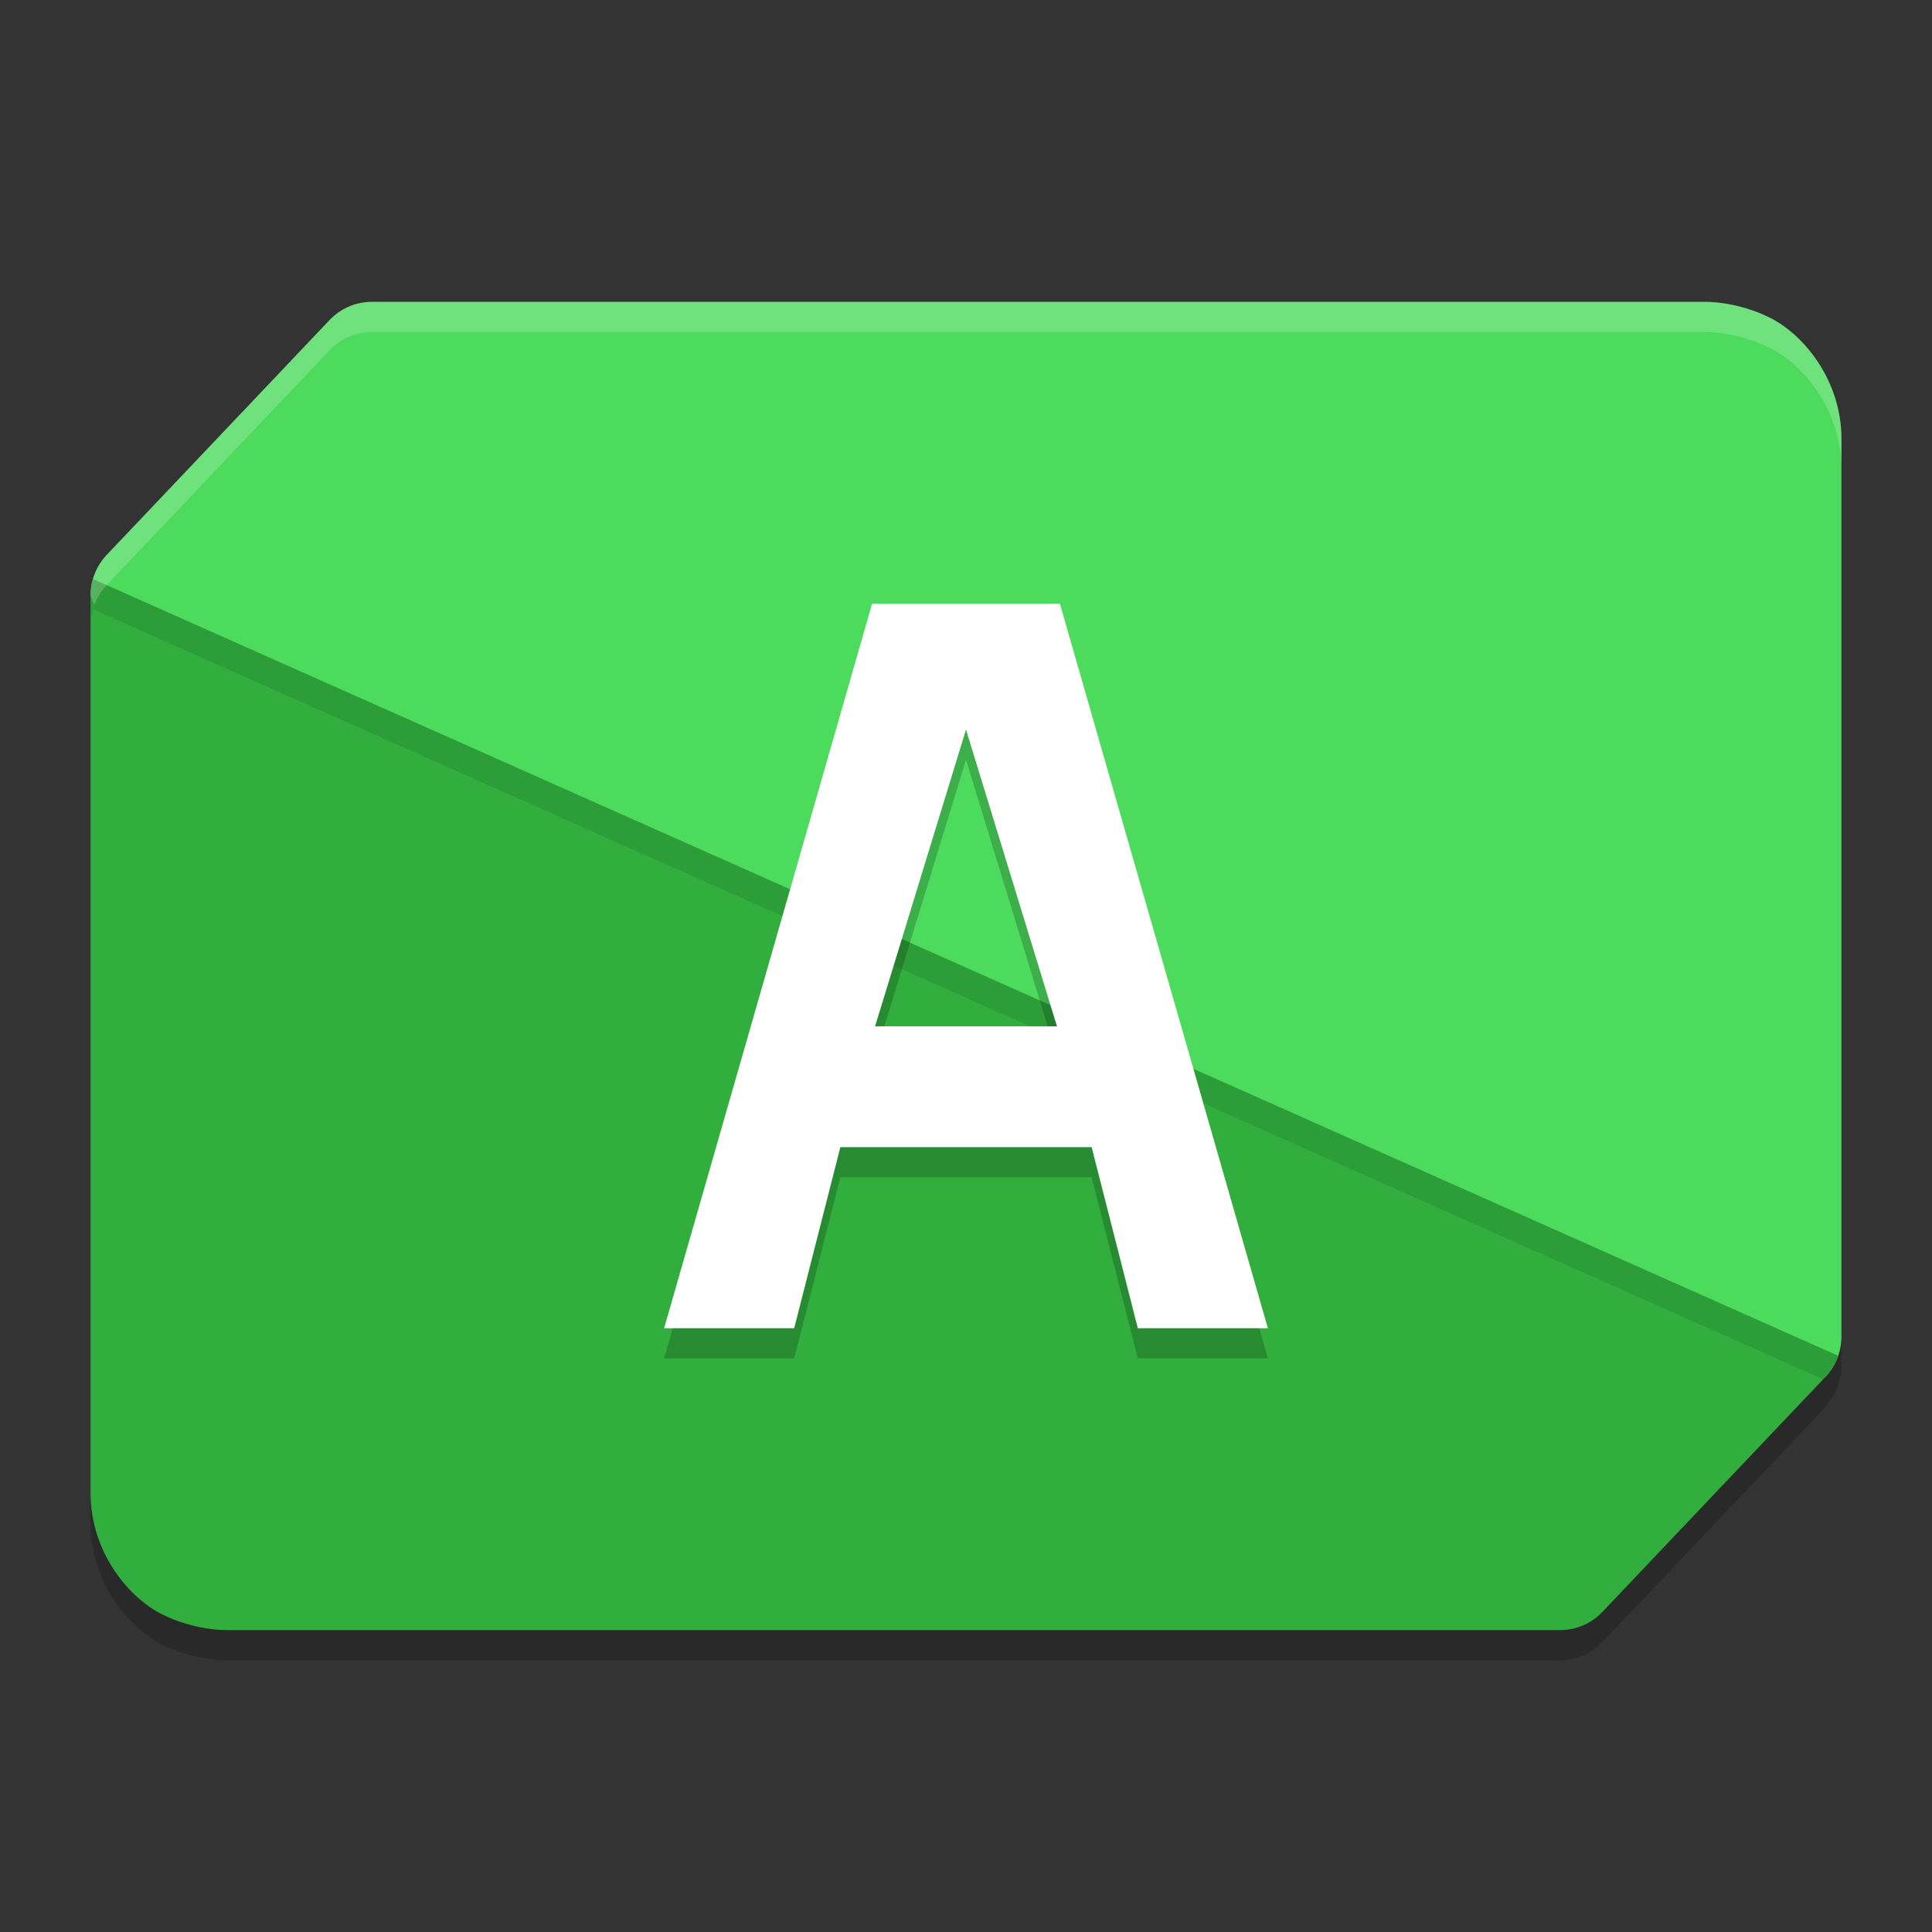 <svg xmlns="http://www.w3.org/2000/svg" width="64" height="64" version="1.1"><rect width="100%" height="100%" fill="#333333" stroke="none"/><defs>
<linearGradient id="ucPurpleBlue" x1="0%" y1="0%" x2="100%" y2="100%">
  <stop offset="0%" style="stop-color:#B794F4;stop-opacity:1"/>
  <stop offset="100%" style="stop-color:#4299E1;stop-opacity:1"/>
</linearGradient>
</defs>
 <path style="opacity:0.2" d="m 12.312,11 c -0.528,5.83e-4 -1.03,0.217 -1.395,0.602 L 3.535,19.383 C 3.319,19.61 3.187,19.894 3.102,20.191 l -0.016,-0.008 C 3.035,20.359 3,20.54 3,20.726 v 29.734 c 0,1.945 1.254,3.456 2.359,4.012 1.106,0.556 2.152,0.527 2.152,0.527 H 51.684 c 0.528,-5.84e-4 1.034,-0.221 1.398,-0.605 l 7.387,-7.777 c 0.021,-0.023 0.027,-0.055 0.047,-0.078 0.156,-0.182 0.28,-0.386 0.359,-0.609 0.003,-0.007 0.009,-0.012 0.012,-0.02 l -0.008,-0.004 C 60.949,45.703 61,45.492 61,45.273 V 15.539 c 0,-1.945 -1.254,-3.452 -2.359,-4.008 -1.106,-0.556 -2.152,-0.531 -2.152,-0.531 z"/>
 <path style="fill:#4cdb5d" d="m 12.314,10 c -0.528,5.83e-4 -1.033,0.218 -1.397,0.603 L 3.534,18.383 C 3.191,18.745 3,19.226 3,19.725 l 5.683,14.806 c 0.697,1.817 -2.979,14.53 -1.874,15.086 1.106,0.556 5.857,-2.492 5.857,-2.492 l 35.905,1.375 c 0.528,-5.84e-4 2.398,-0.991 2.762,-1.375 L 60.466,45.617 C 60.809,45.255 61,44.774 61,44.274 V 14.539 C 61,12.594 59.747,11.086 58.641,10.53 57.536,9.973 56.489,10 56.489,10 Z"/>
 <path style="fill:#31ae3e" d="m 3.085,19.183 c -0.051,0.176 -0.085,0.357 -0.085,0.543 v 29.734 c 0,1.945 1.253,3.455 2.358,4.011 1.106,0.556 2.152,0.528 2.152,0.528 h 44.175 c 0.528,-5.84e-4 1.034,-0.22 1.398,-0.604 l 7.384,-7.78 c 0.192,-0.203 0.33,-0.445 0.42,-0.705 z"/>
 <path style="opacity:0.1" d="M 3.086 19.184 C 3.035 19.359 3 19.541 3 19.727 L 3 20.727 C 3 20.541 3.035 20.359 3.086 20.184 L 60.396 45.691 L 60.469 45.617 C 60.661 45.414 60.797 45.17 60.887 44.91 L 3.086 19.184 z"/>
 <path style="opacity:0.2" d="m 28.889,21 -6.889,24 h 4.308 l 1.53,-6 h 8.324 l 1.53,6 H 42 l -6.889,-24 z M 32,25.167 l 3.014,9.833 h -6.027 z"/>
 <path style="fill:#ffffff" d="m 28.889,20 -6.889,24 h 4.308 l 1.53,-6 h 8.324 l 1.53,6 H 42 l -6.889,-24 z M 32,24.167 l 3.014,9.833 h -6.027 z"/>
 <path style="opacity:0.2;fill:#ffffff" d="M 12.312 10 C 11.785 10.001 11.282 10.217 10.918 10.602 L 3.535 18.383 C 3.192 18.745 3 19.227 3 19.727 L 3.125 20.051 C 3.216 19.804 3.352 19.576 3.535 19.383 L 10.918 11.602 C 11.282 11.217 11.785 11.001 12.312 11 L 56.488 11 C 56.488 11 57.535 10.975 58.641 11.531 C 59.746 12.087 61 13.594 61 15.539 L 61 14.539 C 61 12.594 59.746 11.087 58.641 10.531 C 57.535 9.975 56.488 10 56.488 10 L 12.312 10 z"/>
</svg>
